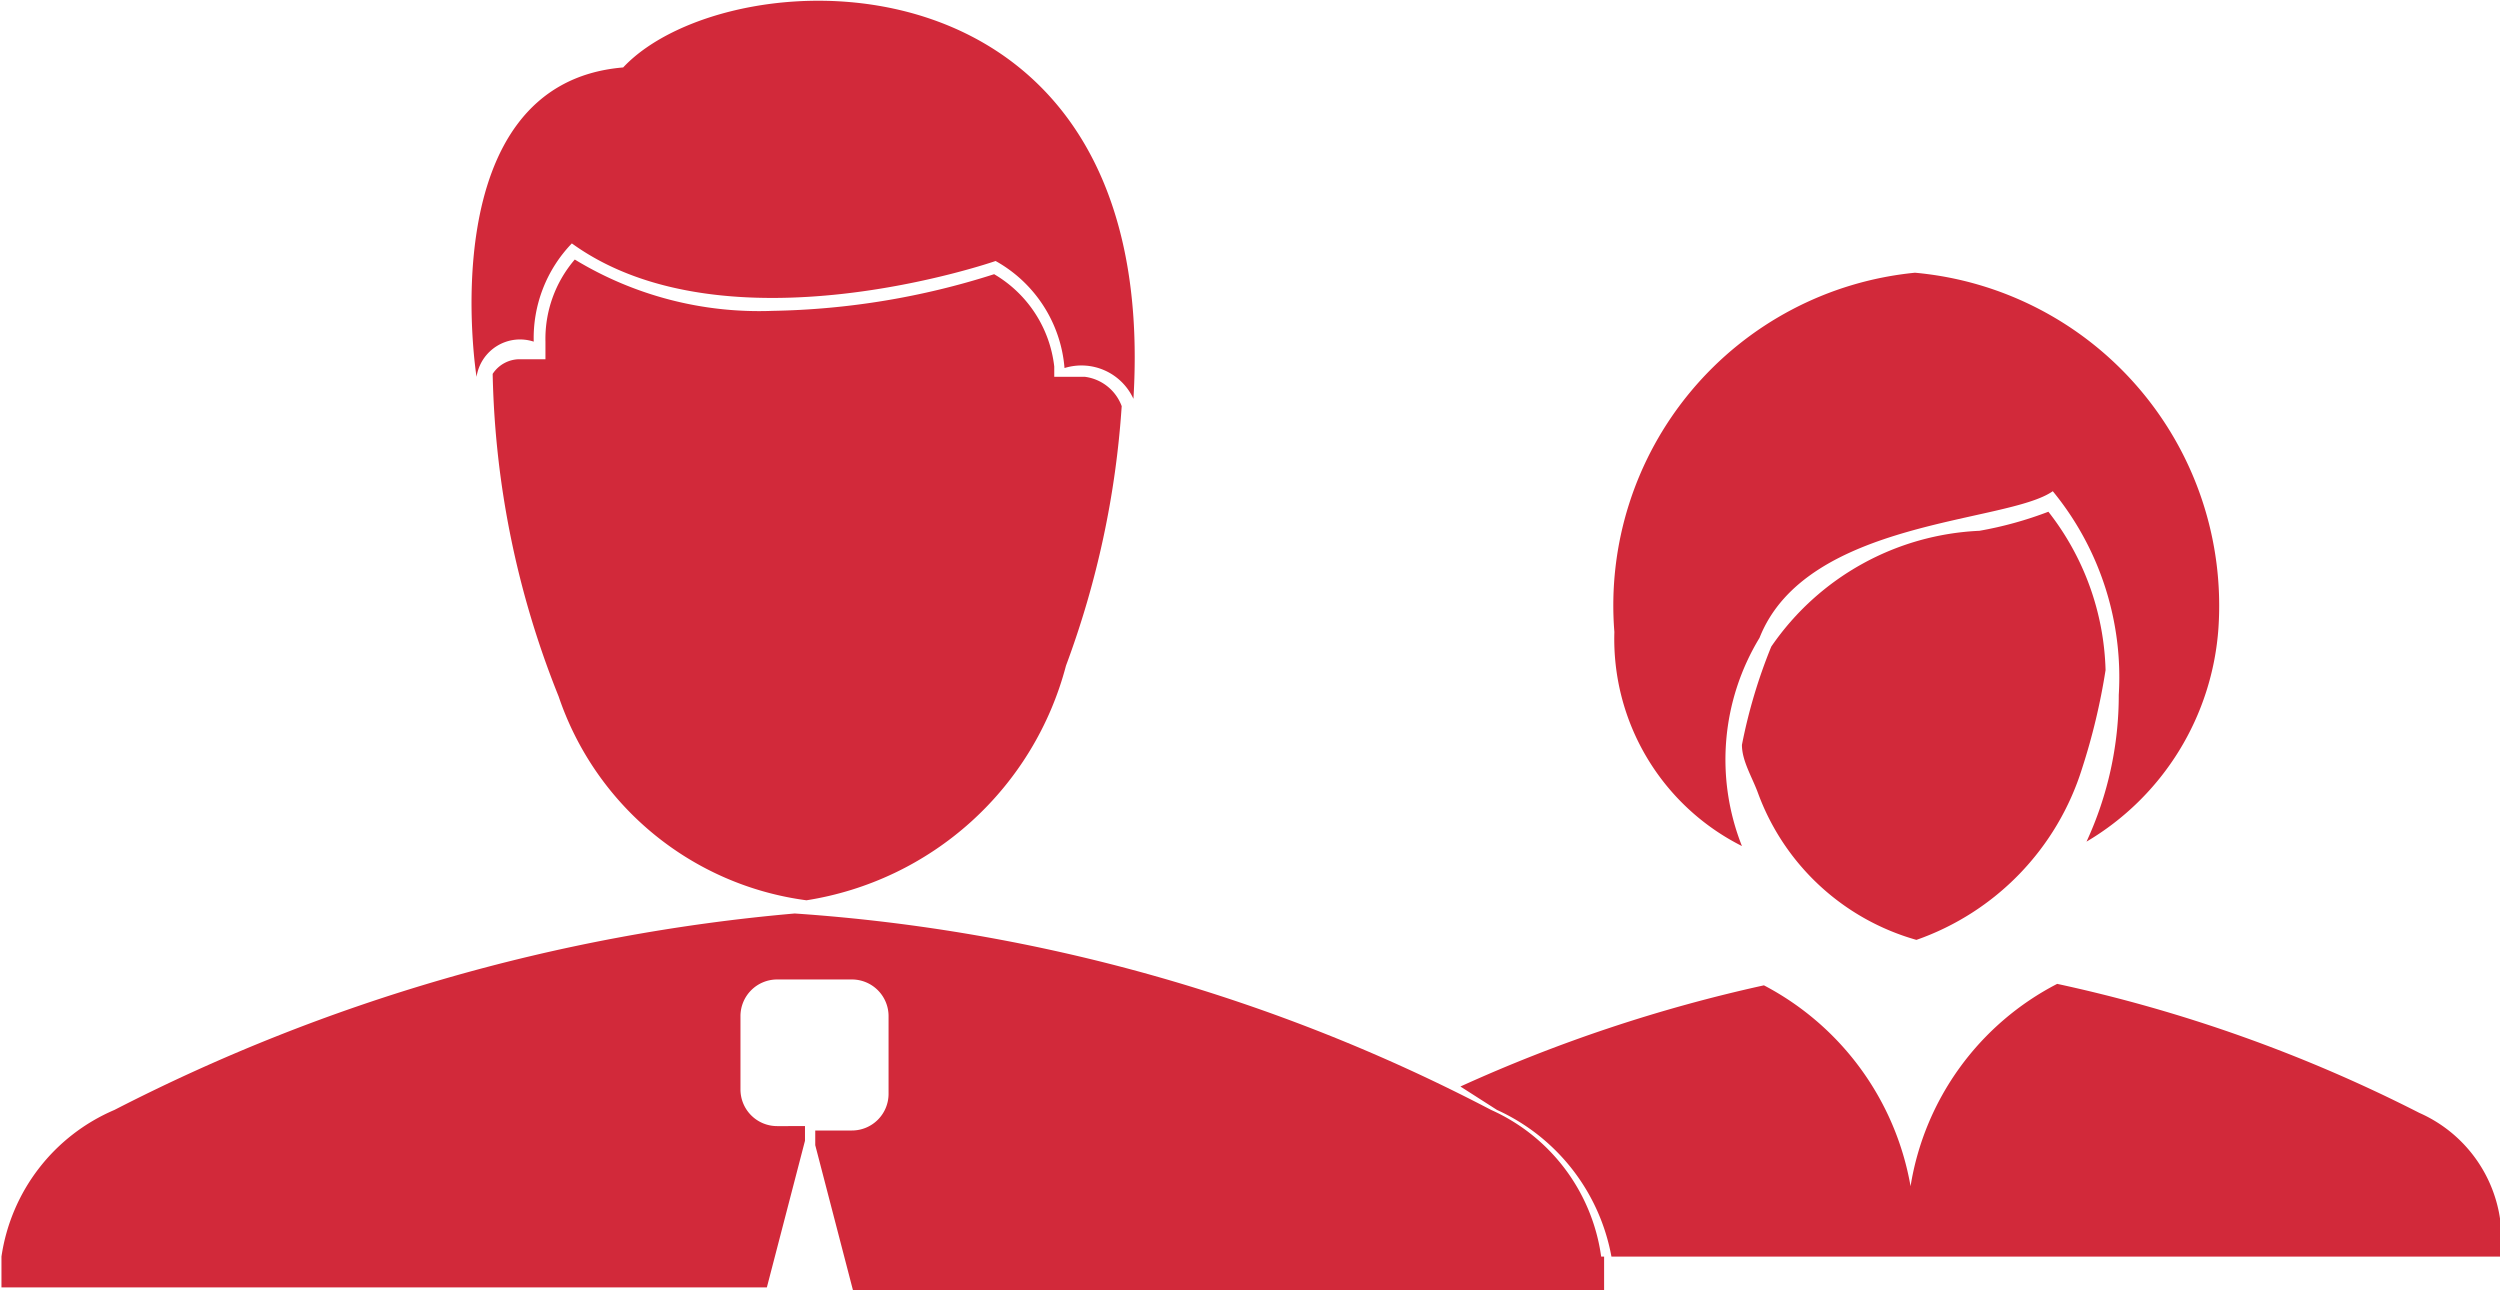 <svg id="16831d9a-565c-4871-ae6c-f6d8a59b3728" data-name="Layer 1" xmlns="http://www.w3.org/2000/svg" viewBox="0 0 17.05 8.8"><defs><style>.ca0f57fe-c69d-478f-b59f-a5b9c01f2de1{fill:#d2293a;}</style></defs><title>about-icon</title><path class="ca0f57fe-c69d-478f-b59f-a5b9c01f2de1" d="M807.06,37a1.83,1.83,0,0,0-.39-1.08,2.56,2.56,0,0,1-.47.13,1.82,1.82,0,0,0-1.42.79,3.6,3.6,0,0,0-.2.67c0,0.11.07,0.22,0.11,0.33a1.62,1.62,0,0,0,1.08,1,1.81,1.81,0,0,0,1.13-1.17A4.37,4.37,0,0,0,807.06,37Z" transform="translate(-792.7 -32.43)"/><path class="ca0f57fe-c69d-478f-b59f-a5b9c01f2de1" d="M805.76,34.29a2.28,2.28,0,0,0-2.05,2.45,1.58,1.58,0,0,0,.87,1.46,1.6,1.6,0,0,1,.12-1.42c0.32-.81,1.69-0.78,2-1a2,2,0,0,1,.45,1.39,2.38,2.38,0,0,1-.22,1,1.84,1.84,0,0,0,.9-1.46A2.28,2.28,0,0,0,805.76,34.29Z" transform="translate(-792.7 -32.43)"/><path class="ca0f57fe-c69d-478f-b59f-a5b9c01f2de1" d="M802.91,40h0a1.37,1.37,0,0,1,.78,1h6.06V40.74a0.94,0.94,0,0,0-.55-0.72h0a10.14,10.14,0,0,0-2.47-.88,1.89,1.89,0,0,0-1,1.38,1.92,1.92,0,0,0-1-1.37,10.38,10.38,0,0,0-2.07.69Z" transform="translate(-792.7 -32.43)"/><path class="ca0f57fe-c69d-478f-b59f-a5b9c01f2de1" d="M800.1,35L800,35l-0.11,0V34.93a0.84,0.84,0,0,0-.41-0.63,5.24,5.24,0,0,1-1.51.25h0a2.42,2.42,0,0,1-1.35-.35,0.83,0.83,0,0,0-.2.56v0.12l-0.11,0h-0.07a0.22,0.22,0,0,0-.18.1h0a6.22,6.22,0,0,0,.45,2.2,2.07,2.07,0,0,0,1.69,1.39,2.18,2.18,0,0,0,1.77-1.6,6.25,6.25,0,0,0,.38-1.77A0.31,0.31,0,0,0,800.1,35Z" transform="translate(-792.7 -32.43)"/><path class="ca0f57fe-c69d-478f-b59f-a5b9c01f2de1" d="M799.49,34.21s-1.84.64-2.89-.12a0.93,0.93,0,0,0-.26.67,0.3,0.3,0,0,0-.39.24s-0.32-2,1-2.11c0.72-.77,3.67-0.88,3.48,2.26a0.39,0.39,0,0,0-.47-0.21A0.92,0.92,0,0,0,799.49,34.21Z" transform="translate(-792.7 -32.43)"/><path class="ca0f57fe-c69d-478f-b59f-a5b9c01f2de1" d="M803.62,41a1.29,1.29,0,0,0-.75-1h0a12,12,0,0,0-4.75-1.34A12.53,12.53,0,0,0,793.48,40a1.29,1.29,0,0,0-.77,1v0.21h5.22l0.26-1,0-.1H798a0.25,0.25,0,0,1-.25-0.25V39.36a0.25,0.25,0,0,1,.25-0.25h0.51a0.25,0.25,0,0,1,.25.25v0.53a0.25,0.25,0,0,1-.25.25h-0.25l0,0.1,0.26,1h5.12V41Z" transform="translate(-792.7 -32.43)"/></svg>